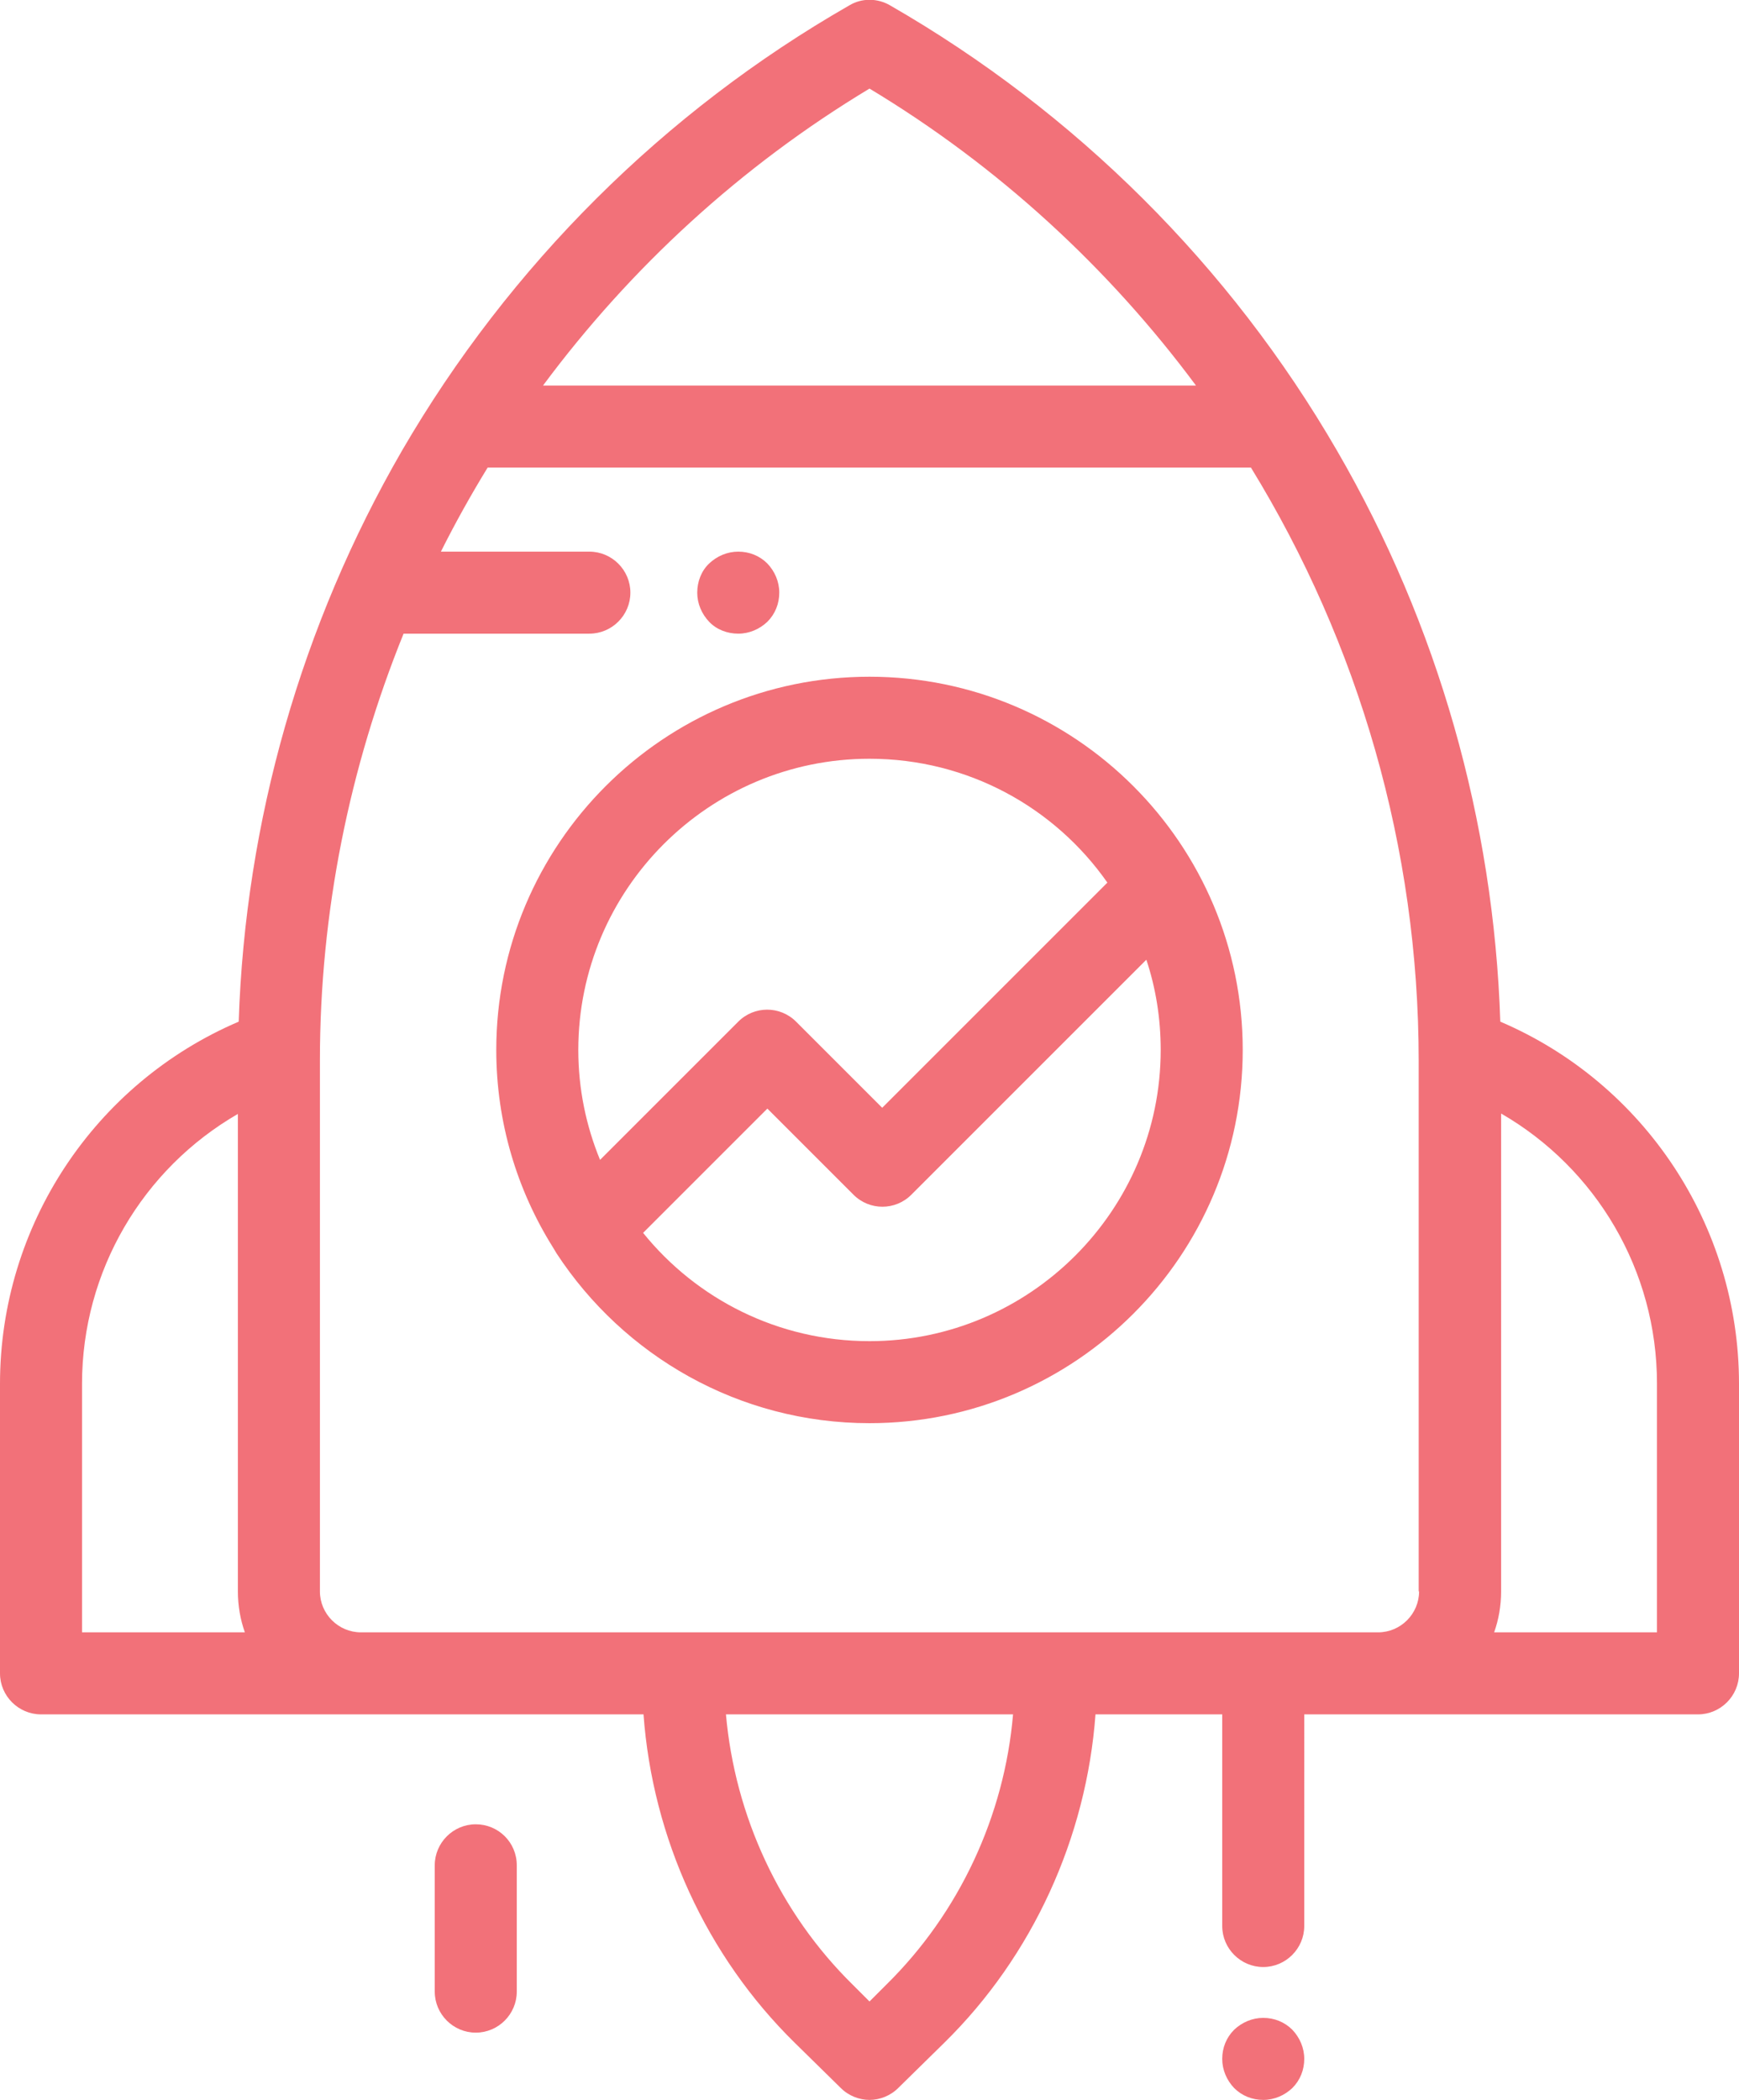 <?xml version="1.0" encoding="utf-8"?>
<!-- Generator: Adobe Illustrator 23.0.1, SVG Export Plug-In . SVG Version: 6.00 Build 0)  -->
<svg version="1.1" id="Capa_1" xmlns="http://www.w3.org/2000/svg" xmlns:xlink="http://www.w3.org/1999/xlink" x="0px" y="0px"
	 viewBox="0 0 424 512" style="enable-background:new 0 0 424 512;" xml:space="preserve">
<style type="text/css">
	.st0{fill:#F27179;}
</style>
<g>
	<g>
		<path class="st0" d="M212,165c-50.2,0-91,40.8-91,91c0,17.7,5.1,34.2,13.8,48.1c0.3,0.5,0.6,1,0.9,1.5
			C152,330.5,180.1,347,212,347c50.2,0,91-40.8,91-91S262.2,165,212,165z M146.3,282.8c-3.4-8.3-5.3-17.3-5.3-26.8
			c0-39.1,31.8-71,71-71c24,0,45.2,11.9,58,30.2l-54.9,54.9l-21-21c-3.9-3.9-10.2-3.9-14.1,0L146.3,282.8z M212,327
			c-22.3,0-42.2-10.3-55.2-26.4l30.3-30.3l21,21c3.9,3.9,10.2,3.9,14.1,0l57.3-57.3c2.3,6.9,3.5,14.3,3.5,22
			C283,295.1,251.1,327,212,327z"/>
	</g>
</g>
<g>
	<g>
		<path class="st0" d="M365.8,249.1c-1.6-48.9-15.2-96.8-39.8-139.2C299.9,64.8,262.2,27.3,217,1.3c-3.1-1.8-6.9-1.8-9.9,0
			C161.9,27.2,124.2,64.8,98,109.9c-24.5,42.4-38.2,90.3-39.8,139.2C23.1,264.1,0,298.8,0,337.4V408c0,5.5,4.5,10,10,10h146.9
			c2.2,30.1,15.3,58.9,36.9,80.1l11.2,11c1.9,1.9,4.5,2.9,7,2.9s5.1-1,7-2.9l11.2-11c21.6-21.2,34.7-50.1,36.9-80.1H298v51.6
			c0,5.5,4.5,10,10,10s10-4.5,10-10V418h96c5.5,0,10-4.5,10-10v-70.6C424,298.8,400.9,264.1,365.8,249.1z M212,21.6
			c31.4,18.9,58.3,43.7,79.6,72.4H132.4C153.7,65.3,180.6,40.5,212,21.6z M20,398v-60.6c0-27.5,14.8-52.4,38-65.8V388
			c0,3.5,0.6,6.9,1.7,10H20z M216.1,483.9L212,488l-4.1-4.1c-17.8-17.5-28.7-41.1-30.9-65.9h70C244.9,442.7,233.9,466.4,216.1,483.9
			z M346,388c0,5.5-4.5,10-10,10H88c-5.5,0-10-4.5-10-10V258.6c0-36.2,7.2-71.5,20.4-104.1h45.3c5.5,0,10-4.5,10-10s-4.5-10-10-10
			h-36.2c3.5-7,7.3-13.8,11.4-20.5H305c26.3,42.9,40.9,92.8,40.9,144.6V388H346z M404,398h-39.7c1.1-3.1,1.7-6.5,1.7-10V271.5
			c23.2,13.4,38,38.3,38,65.8V398z"/>
	</g>
</g>
<g>
	<g>
		<path class="st0" d="M187.1,137.4c-1.9-1.9-4.4-2.9-7.1-2.9s-5.2,1.1-7.1,2.9s-2.9,4.4-2.9,7.1s1.1,5.2,2.9,7.1s4.4,2.9,7.1,2.9
			s5.2-1.1,7.1-2.9c1.9-1.9,2.9-4.4,2.9-7.1S188.9,139.3,187.1,137.4z"/>
	</g>
</g>
<g>
	<g>
		<path class="st0" d="M116,444.8c-5.5,0-10,4.5-10,10v30.8c0,5.5,4.5,10,10,10s10-4.5,10-10v-30.8C126,449.2,121.5,444.8,116,444.8
			z"/>
	</g>
</g>
<g>
	<g>
		<path class="st0" d="M315.1,494.9c-1.9-1.9-4.4-2.9-7.1-2.9s-5.2,1.1-7.1,2.9c-1.9,1.9-2.9,4.4-2.9,7.1s1.1,5.2,2.9,7.1
			c1.9,1.9,4.4,2.9,7.1,2.9s5.2-1.1,7.1-2.9c1.9-1.9,2.9-4.4,2.9-7.1S316.9,496.8,315.1,494.9z"/>
	</g>
</g>
</svg>

